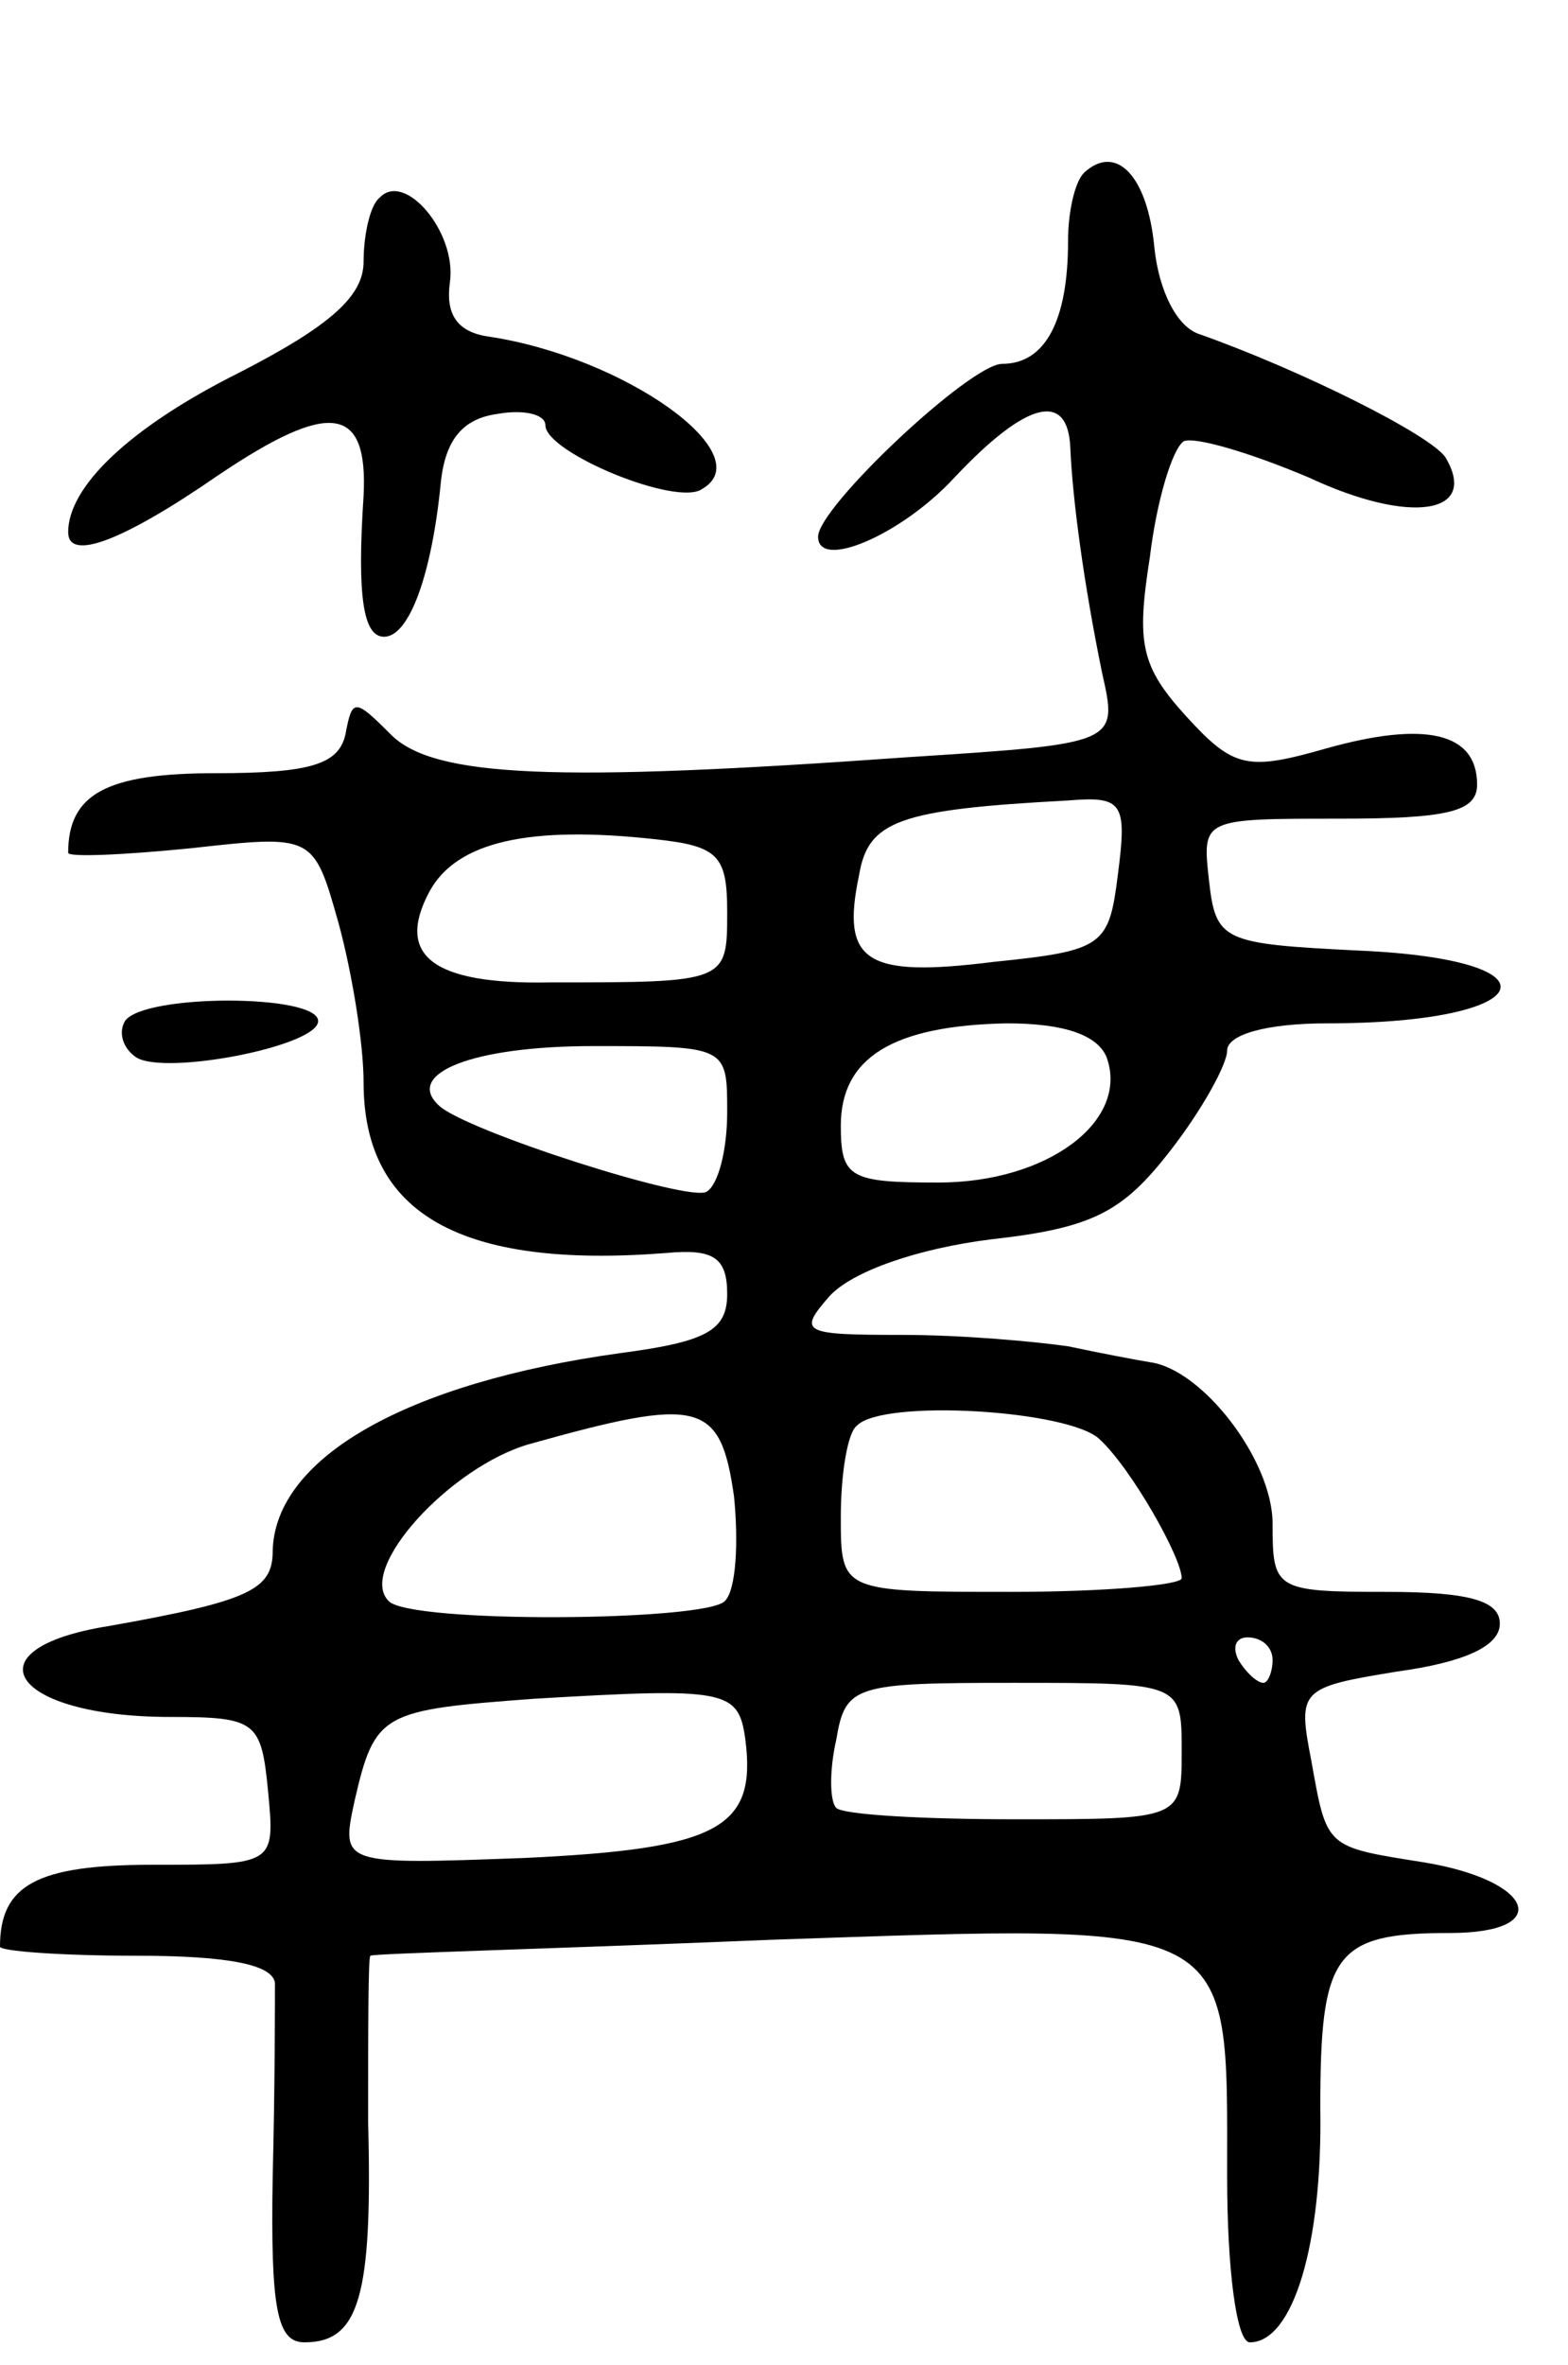 <svg version="1.0" xmlns="http://www.w3.org/2000/svg"
 width="69pt" height="104pt" viewBox="0 0 69 104"
 preserveAspectRatio="xMidYMid meet">
<g transform="translate(0,104) scale(0.1,-0.1)"
fill="#000000" stroke="none">
<path d="M477 964 c-4 -4 -7 -17 -7 -30 0 -35 -10 -54 -29 -54 -14 0 -81 -63
-81 -76 0 -15 37 1 60 26 32 34 50 38 51 13 1 -23 6 -60 14 -99 7 -31 7 -31
-86 -37 -154 -11 -208 -9 -227 10 -16 16 -17 16 -20 0 -3 -13 -15 -17 -57 -17
-48 0 -65 -9 -65 -35 0 -2 24 -1 54 2 54 6 54 6 65 -33 6 -22 11 -53 11 -70 0
-58 43 -82 133 -75 21 2 27 -2 27 -18 0 -16 -9 -21 -47 -26 -94 -13 -152 -46
-153 -87 0 -17 -10 -22 -72 -33 -63 -10 -43 -40 27 -40 38 0 40 -2 43 -33 3
-32 3 -32 -51 -32 -51 0 -67 -9 -67 -36 0 -2 27 -4 60 -4 41 0 60 -4 61 -12 0
-7 0 -46 -1 -85 -1 -59 2 -73 14 -73 24 0 30 20 28 97 0 40 0 73 1 73 1 1 80
3 176 7 207 7 201 10 201 -104 0 -40 4 -73 10 -73 19 0 32 43 31 103 0 68 6
77 57 77 46 0 37 23 -11 31 -44 7 -43 6 -50 45 -6 31 -5 32 38 39 29 4 45 11
45 21 0 10 -13 14 -50 14 -49 0 -50 1 -50 30 0 28 -31 68 -54 71 -6 1 -22 4
-36 7 -14 2 -46 5 -73 5 -44 0 -46 1 -32 17 10 11 39 21 71 25 45 5 58 12 79
39 14 18 25 38 25 44 0 7 17 12 44 12 93 0 105 28 14 32 -60 3 -63 4 -66 31
-3 27 -3 27 57 27 48 0 61 3 61 15 0 23 -23 28 -66 16 -35 -10 -41 -9 -62 14
-20 22 -22 32 -16 70 3 25 10 48 15 51 5 2 29 -5 55 -16 45 -21 75 -16 60 9
-7 10 -63 38 -108 54 -10 3 -18 19 -20 38 -3 32 -17 46 -31 33z m15 -308 c-4
-32 -6 -34 -55 -39 -56 -7 -67 0 -59 38 4 24 17 29 92 33 24 2 26 -1 22 -32z
m-172 -17 c0 -31 0 -31 -78 -31 -52 -1 -68 12 -53 40 12 22 44 29 99 23 28 -3
32 -7 32 -32z m167 -64 c10 -28 -26 -55 -74 -55 -39 0 -43 2 -43 25 0 30 23
44 73 45 25 0 40 -5 44 -15z m-167 -24 c0 -17 -4 -32 -9 -35 -7 -5 -107 27
-118 38 -15 14 15 26 68 26 59 0 59 0 59 -29z m3 -169 c2 -20 1 -41 -4 -46 -8
-9 -139 -10 -148 0 -14 14 27 59 62 69 75 21 84 19 90 -23z m161 25 c14 -13
36 -52 36 -61 0 -3 -34 -6 -75 -6 -75 0 -75 0 -75 33 0 19 3 37 7 40 11 12 94
7 107 -6z m76 -97 c0 -5 -2 -10 -4 -10 -3 0 -8 5 -11 10 -3 6 -1 10 4 10 6 0
11 -4 11 -10z m-232 -35 c5 -39 -12 -48 -97 -52 -81 -3 -81 -3 -75 25 9 39 12
40 79 45 85 5 90 4 93 -18z m192 -5 c0 -30 0 -30 -73 -30 -41 0 -76 2 -79 5
-3 3 -3 17 0 30 4 24 8 25 78 25 74 0 74 0 74 -30z"/>
<path d="M167 953 c-4 -3 -7 -16 -7 -28 0 -15 -14 -28 -55 -49 -48 -24 -75
-50 -75 -70 0 -13 24 -4 66 25 49 33 66 31 64 -9 -3 -45 0 -62 9 -62 11 0 21
27 25 68 2 19 10 28 25 30 11 2 21 0 21 -5 0 -12 58 -36 69 -28 26 15 -34 58
-94 67 -14 2 -19 10 -17 24 3 22 -20 49 -31 37z"/>
<path d="M55 591 c-3 -5 -1 -12 5 -16 13 -8 80 5 80 16 0 12 -77 12 -85 0z"/>
</g>
</svg>
